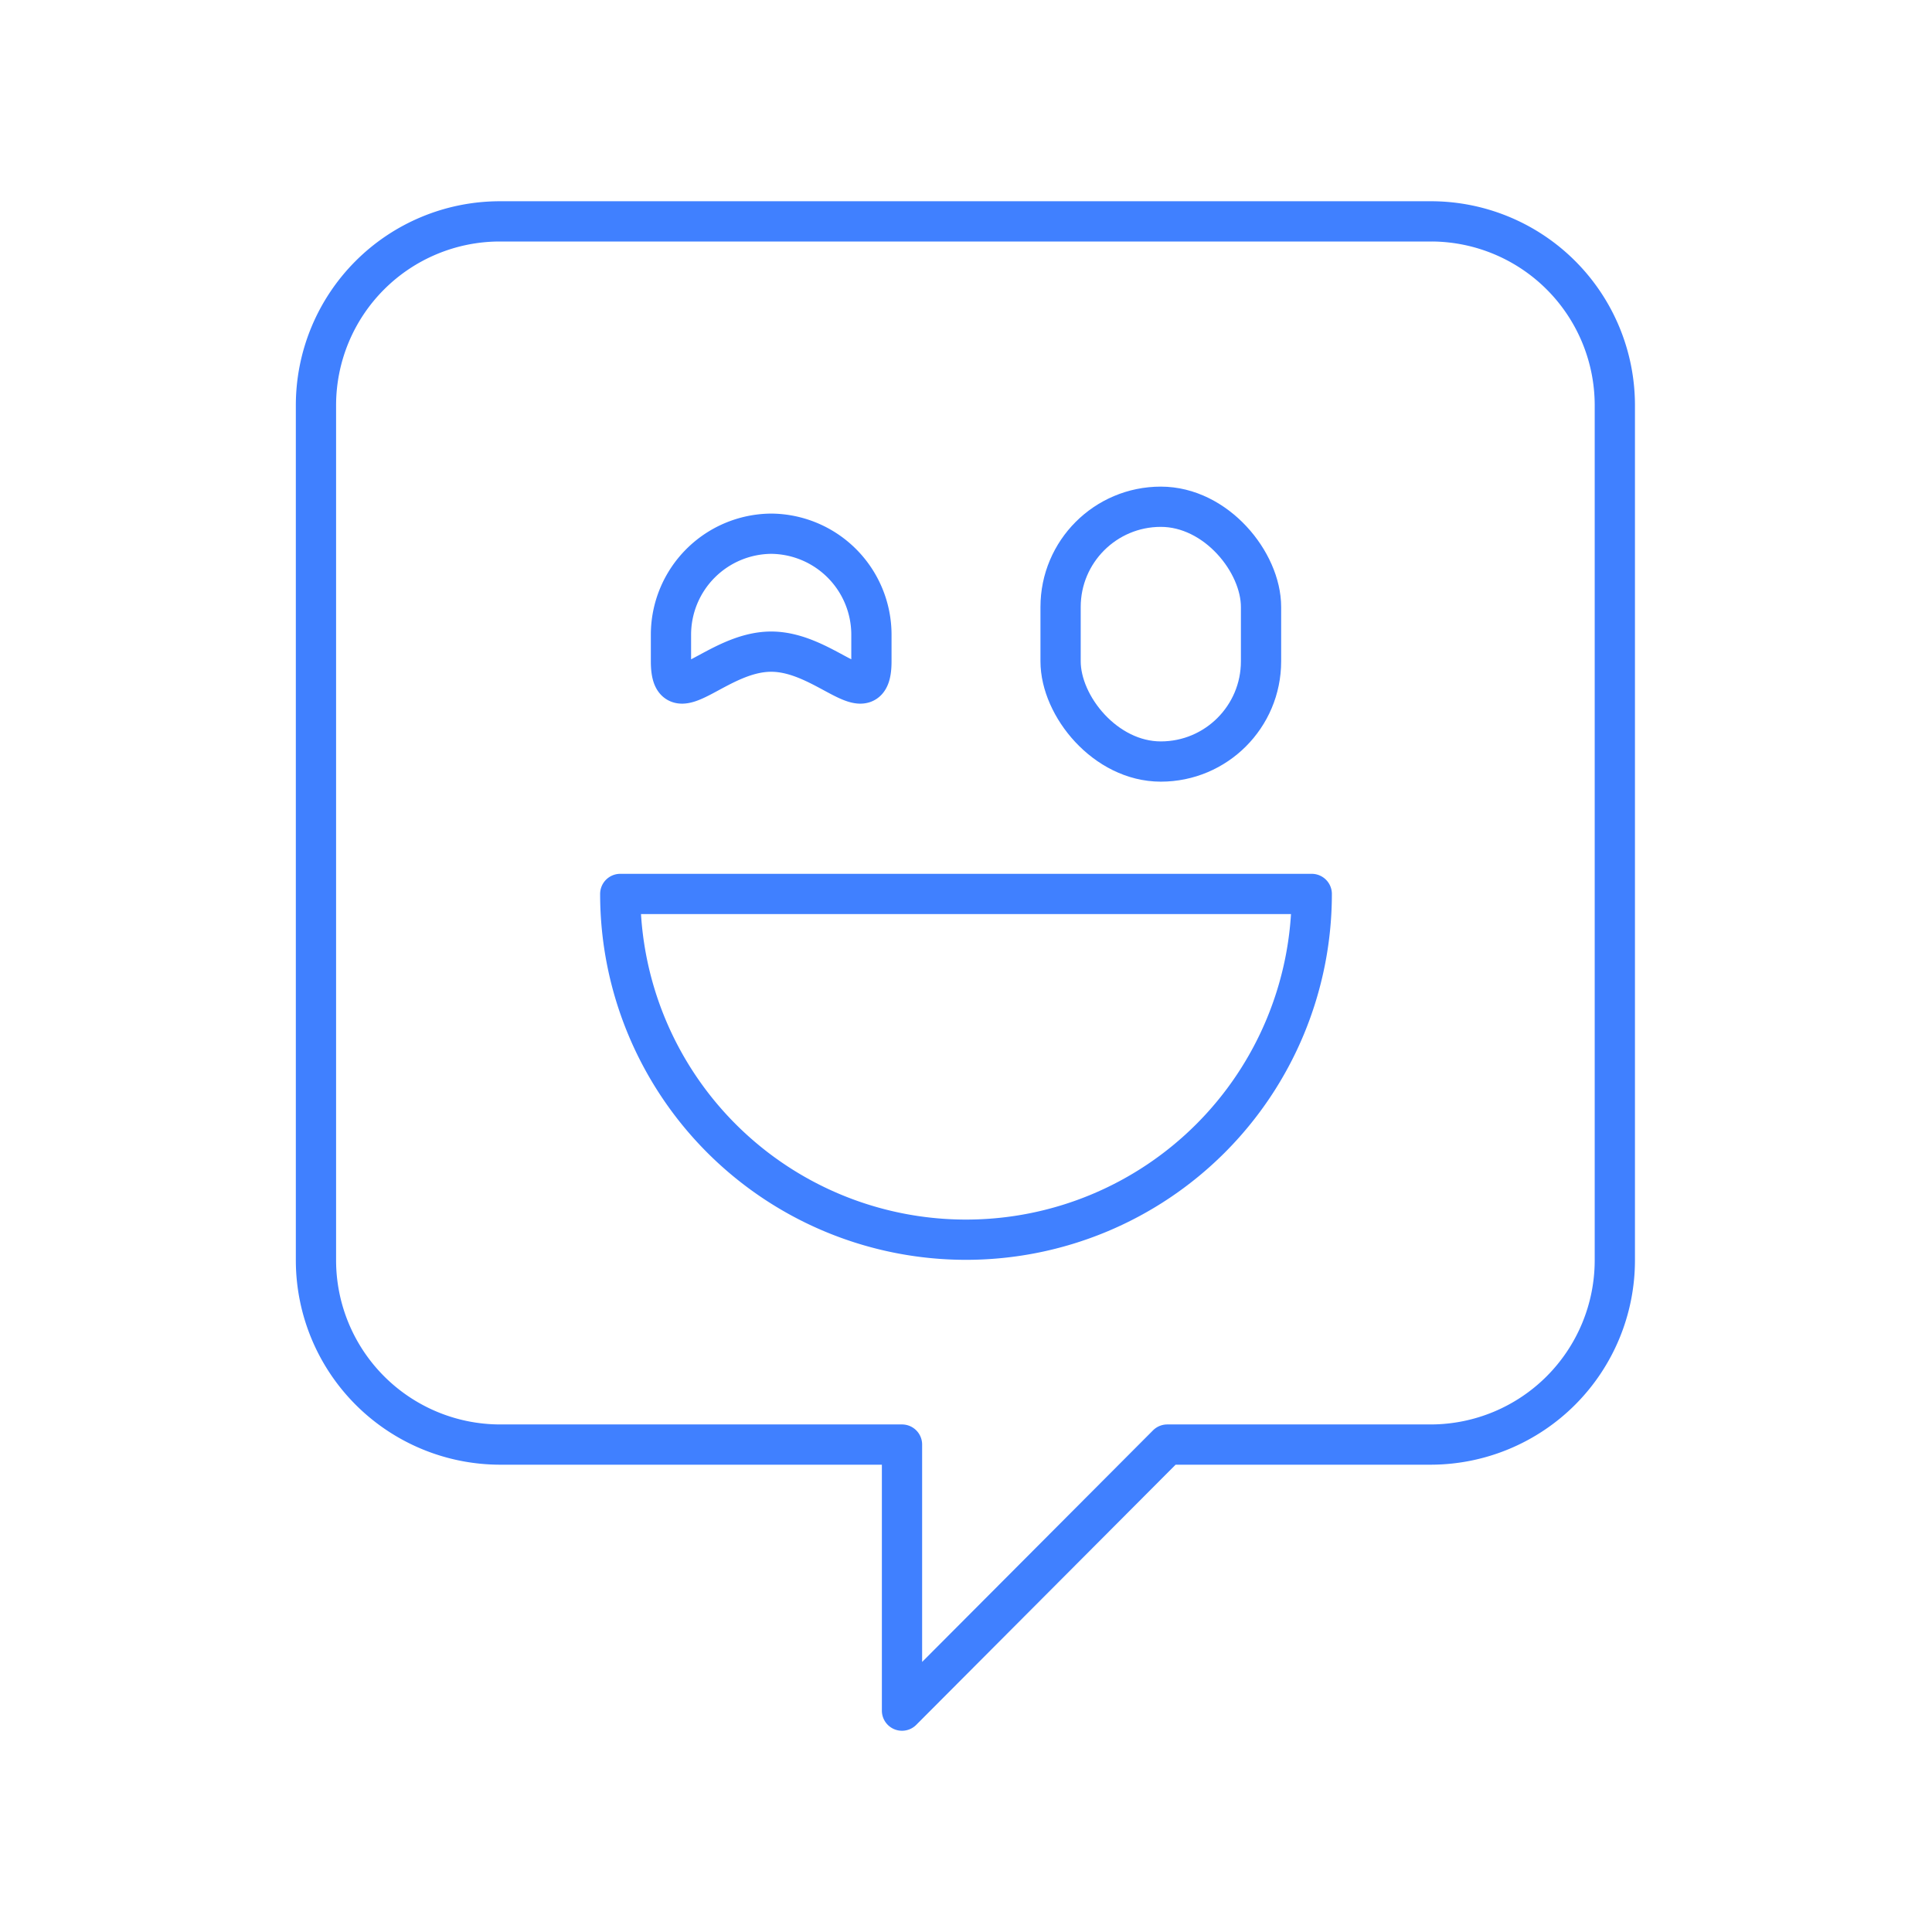 <svg xmlns="http://www.w3.org/2000/svg" viewBox="0 0 48 48"><defs><style>.a{fill:none;stroke:#4080ff;stroke-linecap:round;stroke-linejoin:round;}</style></defs><path class="a" d="M35.59,5.5H12.41a4.57,4.57,0,0,0-4.56,4.57V31.32a4.58,4.58,0,0,0,4.56,4.57h10V42.5L29,35.89h6.56a4.58,4.58,0,0,0,4.56-4.57V10.07A4.57,4.57,0,0,0,35.59,5.5Z"/><rect class="a" x="26.35" y="12.59" width="4.98" height="6.33" rx="2.49"/><path class="a" d="M19.16,13.26h0a2.51,2.51,0,0,0-2.49,2.5v.67c0,1.37,1.12-.24,2.49-.24h0c1.37,0,2.49,1.61,2.49.24v-.67A2.51,2.51,0,0,0,19.16,13.26Z"/><path class="a" d="M15.41,22.21a8.59,8.59,0,1,0,17.18,0Z"/></svg>